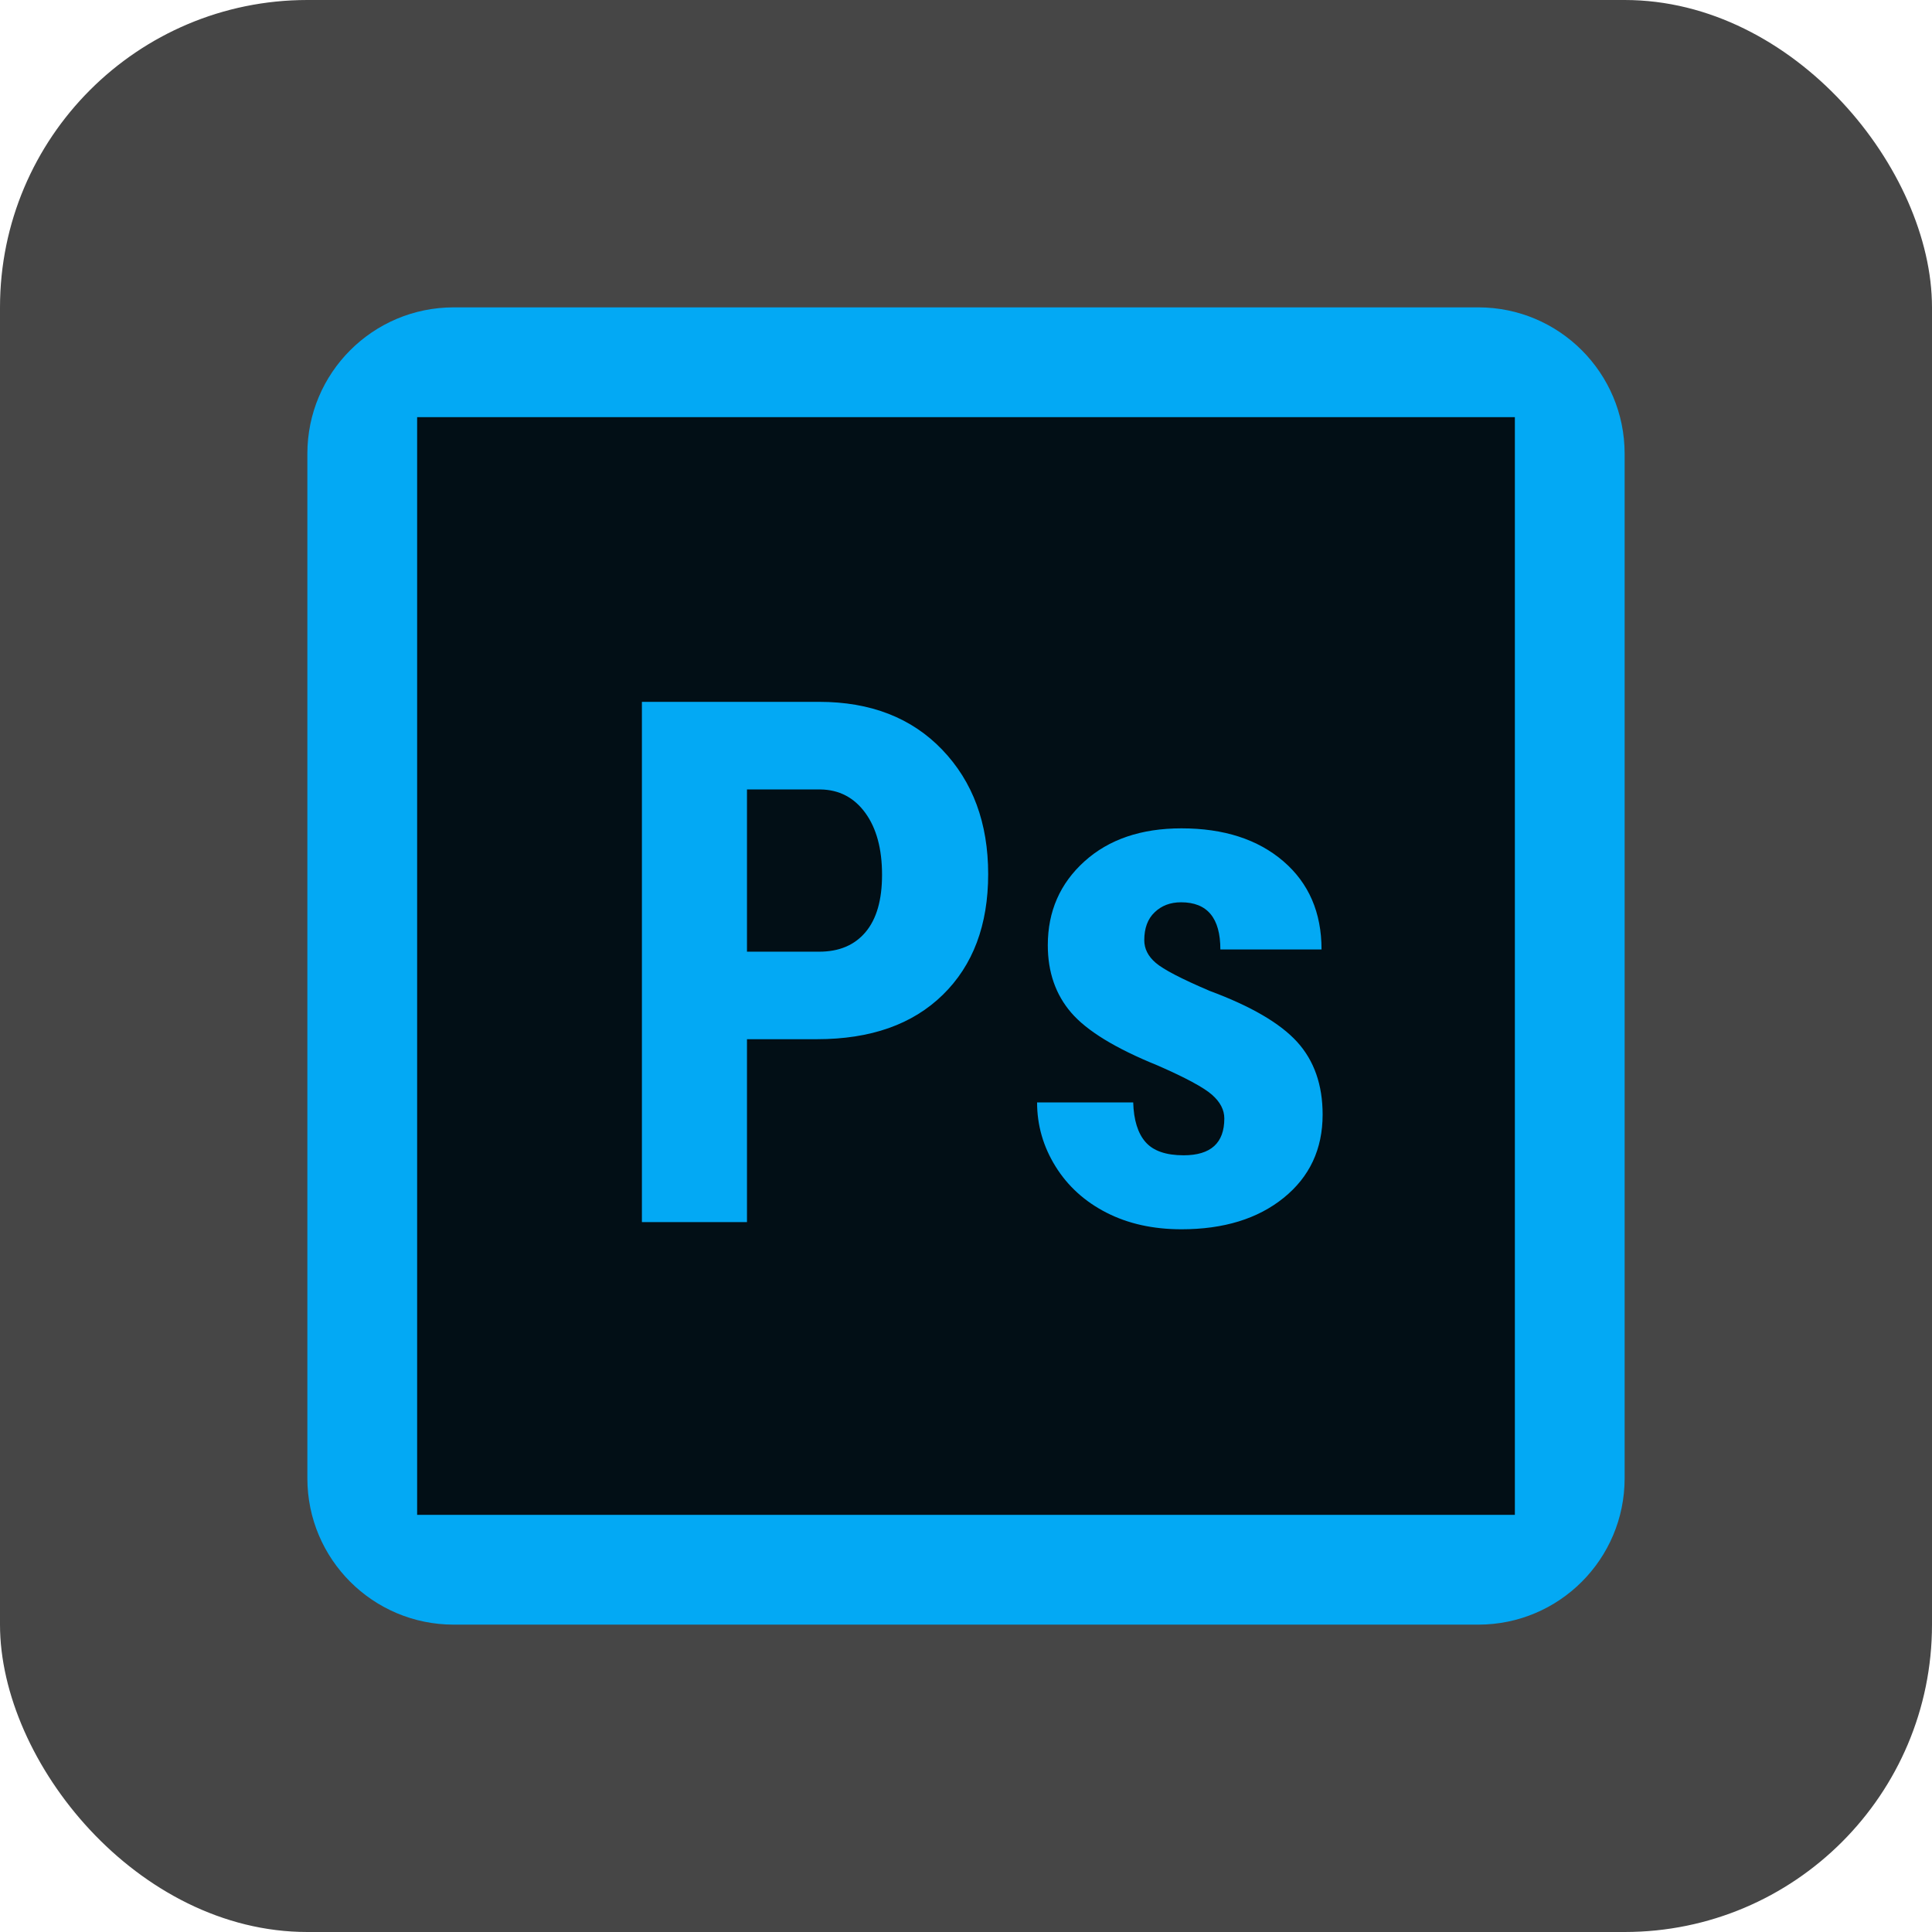 <svg width="44" height="44" viewBox="0 0 44 44" fill="none" xmlns="http://www.w3.org/2000/svg">
<rect width="44" height="44" rx="7" fill="#464646"/>
<path d="M7 10.333C7 8.492 8.492 7 10.333 7H33.667C35.508 7 37 8.492 37 10.333V33.667C37 35.508 35.508 37 33.667 37H10.333C8.492 37 7 35.508 7 33.667V10.333Z" fill="#03A9F4"/>
<path d="M18.68 17.979H17.012V21.674H18.656C19.112 21.674 19.464 21.524 19.714 21.226C19.964 20.928 20.088 20.494 20.088 19.924C20.088 19.332 19.961 18.862 19.706 18.512C19.451 18.162 19.108 17.984 18.68 17.979Z" fill="#020F16"/>
<path d="M9.5 9.5V34.5H34.5V9.5H9.5ZM21.471 22.657C20.782 23.331 19.828 23.667 18.607 23.667H17.012V27.833H14.619V15.984H18.656C19.828 15.984 20.762 16.348 21.459 17.075C22.156 17.802 22.505 18.746 22.505 19.907C22.505 21.067 22.16 21.984 21.471 22.657ZM29.235 27.28C28.644 27.758 27.867 27.996 26.907 27.996C26.262 27.996 25.692 27.87 25.198 27.617C24.705 27.365 24.317 27.013 24.038 26.563C23.759 26.113 23.619 25.628 23.619 25.107H25.808C25.82 25.508 25.913 25.809 26.089 26.01C26.266 26.211 26.554 26.311 26.956 26.311C27.574 26.311 27.883 26.032 27.883 25.473C27.883 25.277 27.79 25.097 27.602 24.932C27.415 24.767 27 24.543 26.354 24.261C25.405 23.876 24.753 23.477 24.397 23.064C24.041 22.651 23.863 22.139 23.863 21.526C23.863 20.755 24.142 20.119 24.698 19.617C25.253 19.116 25.991 18.865 26.907 18.865C27.872 18.865 28.645 19.115 29.226 19.613C29.807 20.112 30.097 20.782 30.097 21.623H27.793C27.793 20.907 27.496 20.549 26.898 20.549C26.654 20.549 26.454 20.625 26.296 20.777C26.137 20.928 26.06 21.141 26.06 21.412C26.06 21.607 26.147 21.779 26.321 21.928C26.495 22.078 26.903 22.291 27.55 22.567C28.489 22.915 29.152 23.302 29.54 23.727C29.928 24.153 30.122 24.706 30.122 25.383C30.122 26.171 29.826 26.802 29.235 27.28Z" fill="#020F16"/>
</svg>

